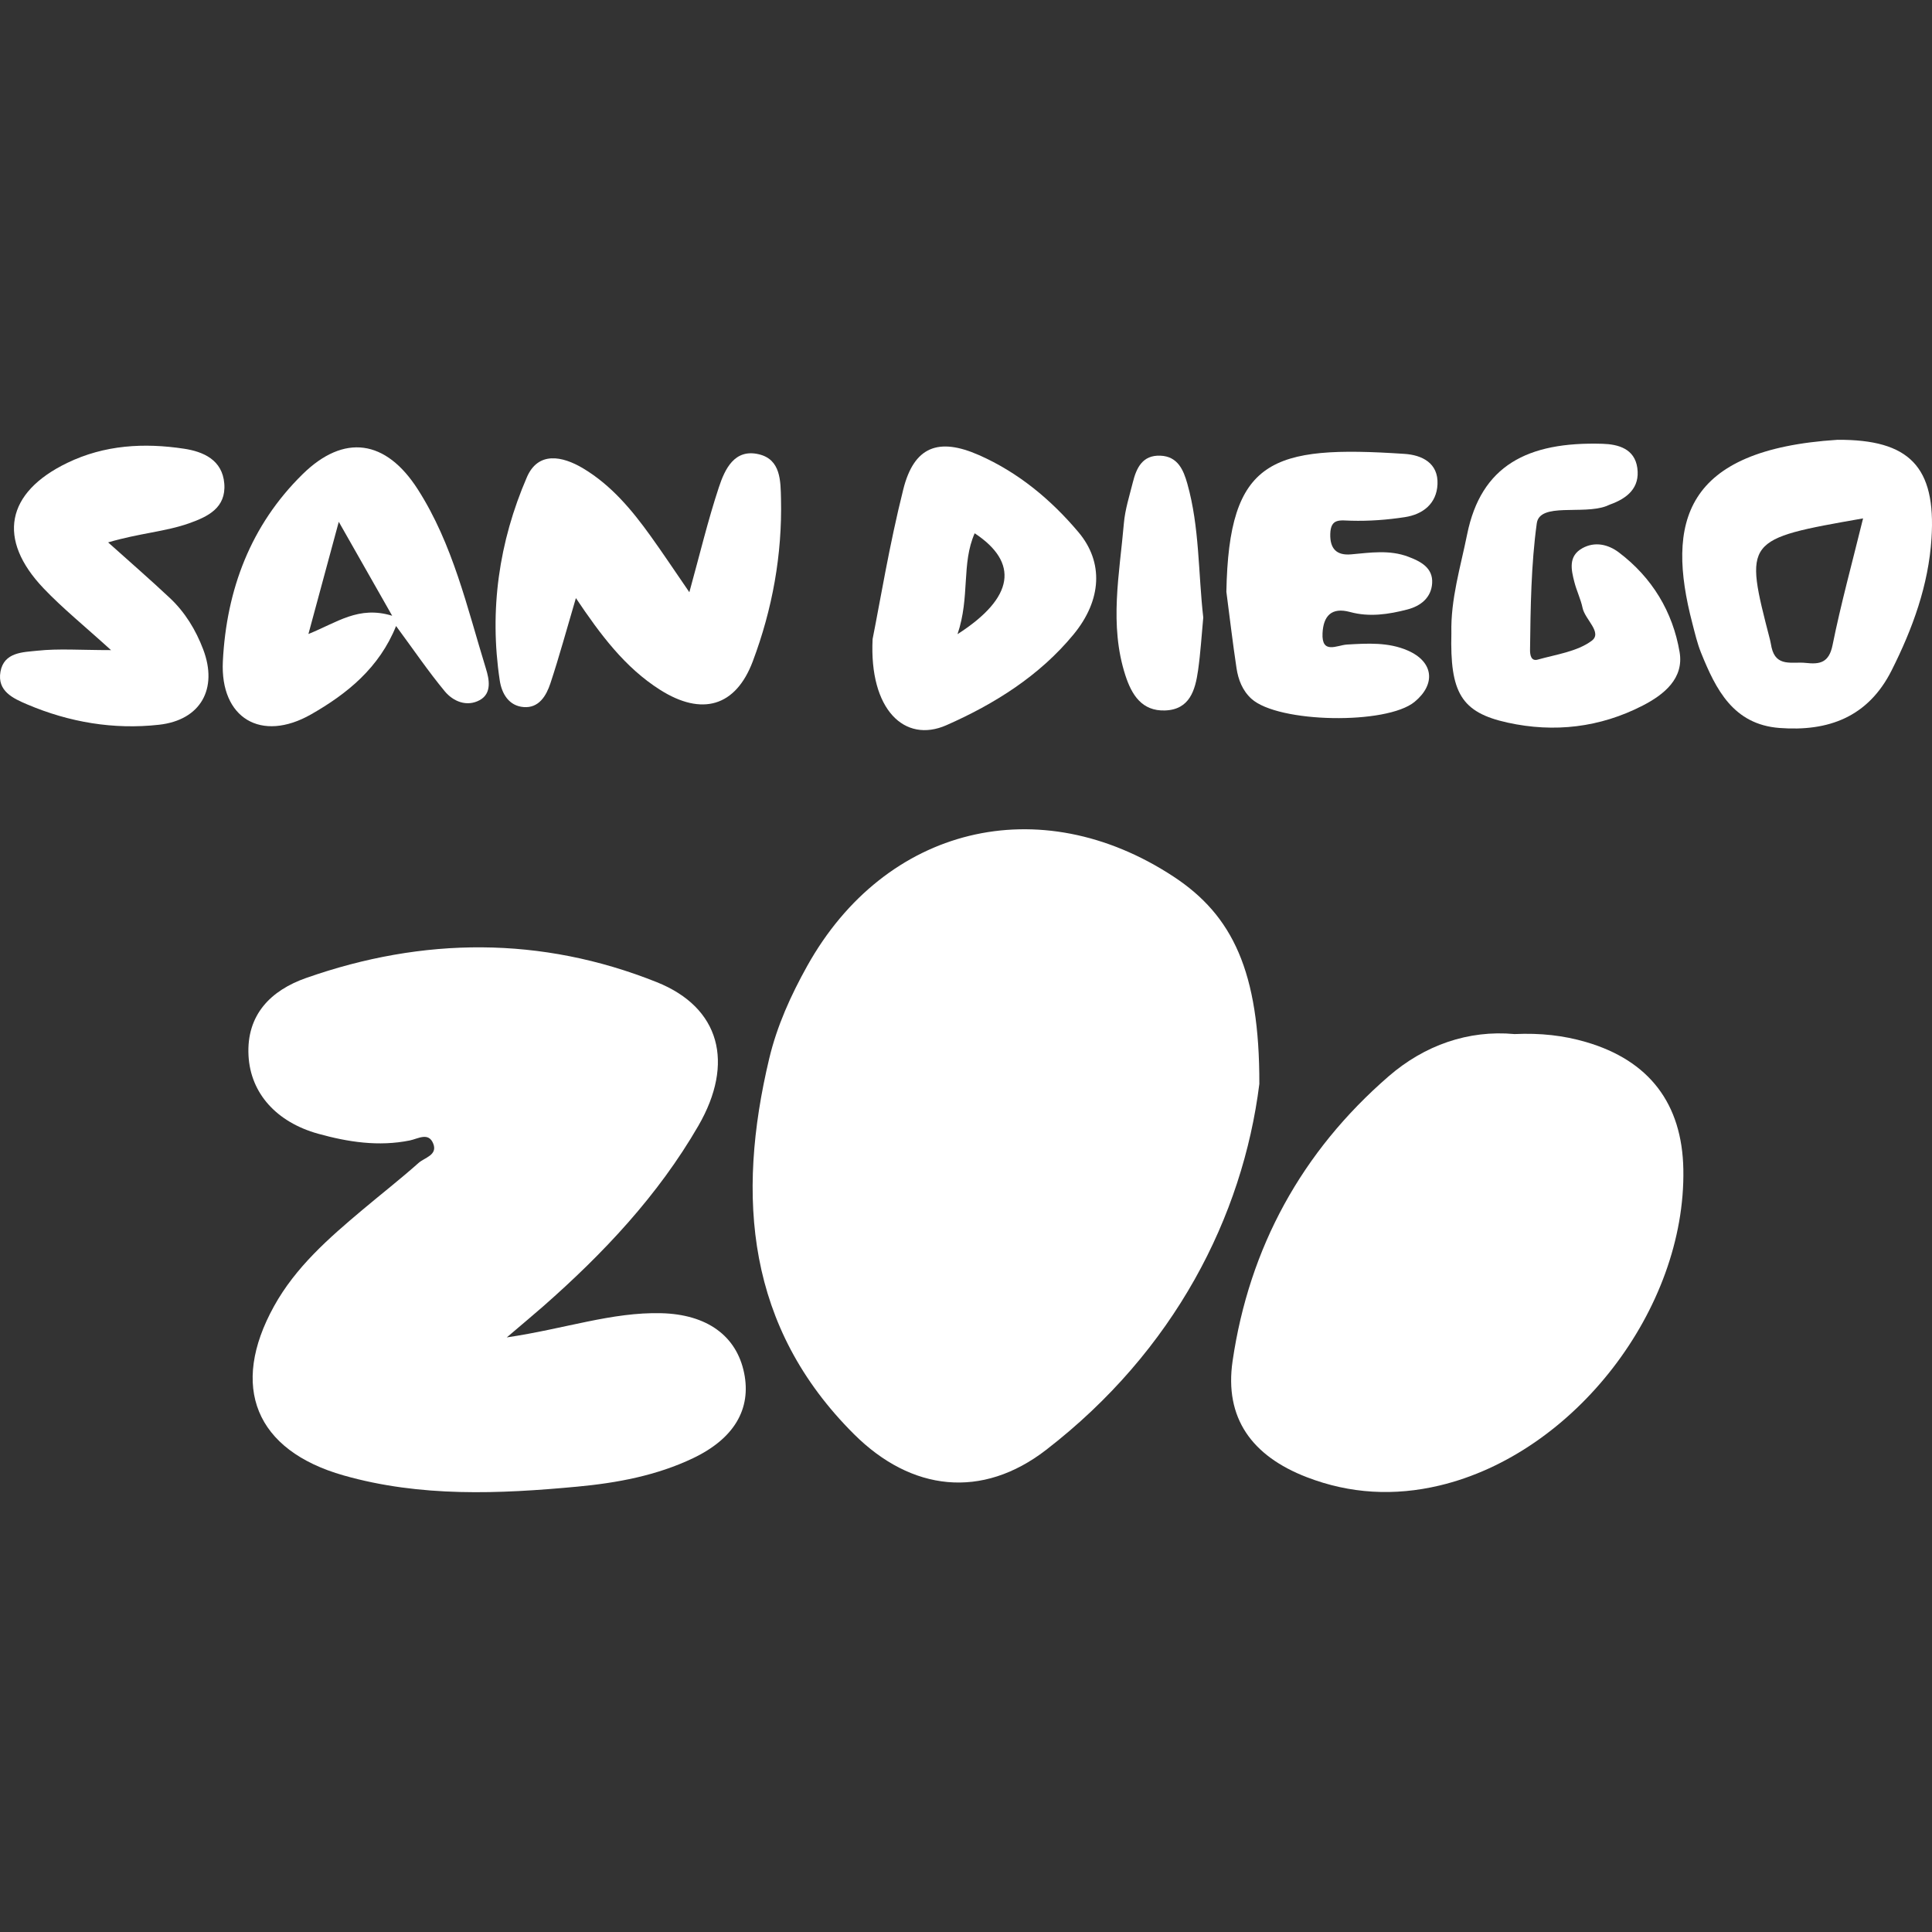 <?xml version="1.0" encoding="utf-8"?>
<!-- Generator: Adobe Illustrator 23.0.6, SVG Export Plug-In . SVG Version: 6.00 Build 0)  -->
<svg version="1.1" id="Layer_1" xmlns="http://www.w3.org/2000/svg" xmlns:xlink="http://www.w3.org/1999/xlink" x="0px" y="0px"
	 viewBox="0 0 1080 1080" style="enable-background:new 0 0 1080 1080;" xml:space="preserve">
<rect x="0" y="0" width="1080" height="1080" fill="#333333" stroke="none"/>
<style type="text/css">
	.st0{fill:#FFFFFF;}
</style>
<path class="st0" d="M656.04,490.04c-74.93-49.24-161.2-28.23-204.81,49.95c-9.12,16.35-16.85,33.4-21.21,51.66
	c-18.54,77.72-12.51,150.4,47.37,210.06c32.17,32.06,71.66,36.36,107.35,8.82c71.84-55.45,109.95-130.52,119.24-204.59
	C704.13,543.2,689.03,511.72,656.04,490.04z"/>
<path class="st0" d="M283.29,747.62c32.74-4.86,58.78-14.23,86.39-13.53c25.4,0.64,42.06,12.54,46.31,33.52
	c4.05,20.04-5.6,36.59-28.61,47.55c-20.38,9.71-42.39,13.8-64.62,15.88c-43.8,4.11-87.65,5.95-130.65-6.26
	c-49.33-14.01-63.86-49.63-38.89-94.68c12.11-21.84,30.56-37.95,49.31-53.72c10.46-8.8,21.25-17.22,31.46-26.3
	c3.32-2.96,10.67-4.35,8.24-10.67c-2.6-6.79-8.56-2.81-13.15-1.89c-17.43,3.53-34.47,0.9-51.19-3.74
	c-23.31-6.47-37.84-22.59-38.97-43.67c-1.23-22.93,12.58-36.52,32.17-43.4c65.44-23,131.46-23.47,195.99,2.3
	c35.54,14.19,43.57,45.24,23.34,80.25c-22.55,39.02-53.15,71.46-86.85,101.06C298.24,734.98,292.8,739.51,283.29,747.62z"/>
<path class="st0" d="M846.62,578.05c14.63-0.65,27.38,0.78,39.98,4.46c35.21,10.28,53.73,34.31,54.4,71.14
	c1.41,78.02-60.77,158.86-136.38,176.78c-25.06,5.94-49.87,4.69-74.16-4.69c-30.59-11.81-46.11-33-41.43-64.94
	c9.29-63.43,38.68-117.04,87.18-159.1C796.34,584.25,820.86,575.67,846.62,578.05z"/>
<path class="st0" d="M321.93,334.33c-5.18,17.51-9.3,32.73-14.25,47.67c-2.28,6.88-6.41,13.93-14.93,13.26
	c-8.2-0.64-12.25-7.36-13.39-14.89c-5.93-39.3-0.46-77.45,15.17-113.61c6.29-14.55,19.78-11.91,31.44-4.94
	c15.73,9.41,27.26,23.24,37.79,37.92c7.01,9.77,13.67,19.79,21.59,31.32c5.81-21.03,10.36-40.11,16.5-58.67
	c3.34-10.1,8.7-21.72,22.41-18.44c12.21,2.92,12.09,14.9,12.32,24.91c0.72,31.25-4.83,61.7-15.75,90.77
	c-9.57,25.47-28.51,30.75-51.77,16.03C349.29,373.15,335.59,354.68,321.93,334.33z"/>
<path class="st0" d="M685.55,330.81c1.38-74.29,25.2-82.02,99.58-77.09c9.66,0.64,19.01,5.03,18.44,17.05
	c-0.51,10.8-8.16,16.76-18.22,18.31c-9.88,1.52-20.01,2.27-29.99,2c-6.32-0.17-11.48-1.48-11.73,7.38
	c-0.23,8.34,3.59,12.15,11.66,11.43c10.73-0.96,21.47-2.65,31.94,1.32c6.94,2.63,13.89,6.18,13.35,14.83
	c-0.5,8.01-6.32,12.72-13.86,14.67c-10.53,2.74-21.26,4.34-32.01,1.41c-10.57-2.88-14.92,2.41-15.4,11.78
	c-0.63,12.12,8.13,6.74,13.61,6.41c11.57-0.68,23.22-1.39,34.05,3.35c14.38,6.28,15.82,18.73,3.83,28.65
	c-15.64,12.93-76.23,11.89-91.22-1.67c-5.01-4.54-7.39-10.69-8.36-17.13C689.08,359.31,687.41,345.04,685.55,330.81z"/>
<path class="st0" d="M811.33,353.87c-0.44-18.94,5.11-36.85,8.81-55.16c7.78-38.4,33.61-51.91,75.7-50.63
	c8.81,0.27,17.94,2.77,19.43,13.5c1.55,11.19-5.67,17.02-15.31,20.47c-0.68,0.24-1.31,0.6-1.98,0.85
	c-13.14,4.99-37.28-2.2-38.91,9.64c-3.16,22.91-3.49,47.06-3.77,70.73c-0.03,2.95,0.62,6.49,4.32,5.45
	c10.31-2.89,21.92-4.45,30.11-10.49c6.23-4.59-3.69-11.87-5.06-18.4c-1.02-4.88-3.3-9.47-4.55-14.32
	c-1.82-7.06-3.57-14.66,4.48-19.09c6.99-3.86,14.43-2.09,20.35,2.38c18.57,14.03,30.14,33.17,33.96,55.73
	c2.5,14.75-8.73,23.77-20.62,29.89c-23.87,12.29-49.49,15.25-75.48,9.54C816.76,398.26,810.5,387.18,811.33,353.87z"/>
<path class="st0" d="M60.44,303.2c11.53,10.35,23.24,20.5,34.53,31.1c8.49,7.97,14.49,17.85,18.61,28.7
	c8.36,22.01-1.36,39.54-24.69,42.14c-25.34,2.82-50.11-1.36-73.67-11.37c-8.01-3.4-16.86-7.48-14.96-18.27
	c1.94-11.01,12.67-10.9,20.63-11.75c11.88-1.27,24-0.33,41.17-0.33c-15.04-13.67-27.05-23.37-37.62-34.45
	c-26.28-27.55-21.07-53.65,13.14-70.2c20.9-10.11,43-11.3,65.27-7.94c10.66,1.61,21.47,6.16,22.53,19.52
	c1.08,13.63-9.31,18.5-19.65,22.17C92.34,297.26,78.11,298,60.44,303.2z"/>
<path class="st0" d="M672.63,345.19c-0.92,9.7-1.5,19.7-2.91,29.58c-1.57,11.03-4.66,21.92-18.47,22.38
	c-12.9,0.44-18.61-8.67-22.16-19.63c-9.14-28.23-3.27-56.64-0.84-84.95c0.66-7.75,3.12-15.37,5.02-22.98
	c2.01-8.07,5.41-15.26,15.38-14.86c9.76,0.39,12.93,8.01,15.1,15.75C670.58,294.8,669.78,320.02,672.63,345.19z"/>
<path class="st0" d="M1027.19,245.85c-85.99,5.5-95.9,46.1-81.17,102.53c1.45,5.56,2.74,11.22,4.88,16.52
	c8.29,20.55,18.05,40.09,43.88,42.04c27.23,2.06,49.48-6.02,62.65-32.19c11.76-23.36,20.61-47.62,22.29-73.79
	C1082.3,260.86,1067.34,245.62,1027.19,245.85z M1024.41,360.62c-2,9.91-7.14,10.83-15.03,9.95c-7.36-0.82-16.53,2.62-19.07-8.68
	c-0.31-1.39-0.49-2.82-0.85-4.2c-14.53-56.21-14.53-56.21,52.01-67.91C1035.28,315.01,1029.05,337.66,1024.41,360.62z"/>
<path class="st0" d="M271.66,373.85c-10.54-34.24-18.47-69.62-38.1-100.29c-17.87-27.92-41.26-31.2-64.4-8.48
	c-29.04,28.51-42.56,64.55-44.58,104.57c-1.6,31.82,21.46,45.61,49.4,29.64c20.06-11.46,38.02-25.95,47.43-49.34
	c9.99,13.54,18.07,25.45,27.21,36.48c4.75,5.72,12.32,8.83,19.48,4.98C275.13,387.61,273.43,379.58,271.66,373.85z M172.41,354.41
	c5.92-21.89,10.72-39.6,16.97-62.72c10.8,19,19.19,33.77,29.85,52.52C200.48,338.47,188.65,347.87,172.41,354.41z"/>
<path class="st0" d="M602.9,297.53c-15.33-18.19-33.57-33.38-55.61-43.11c-22.72-10.03-36.36-4.76-42.35,19.13
	c-7.82,31.17-13.01,63-17.15,83.69c-1.97,39.54,17.96,58.41,41.24,48.16c26.86-11.83,52.1-27.65,71.11-50.77
	C615.97,335.38,616.98,314.25,602.9,297.53z M535.26,354.5c7.07-20.85,2.07-39.36,9.59-56.4
	C569.5,314.38,567.29,333.96,535.26,354.5z"/>
</svg>
